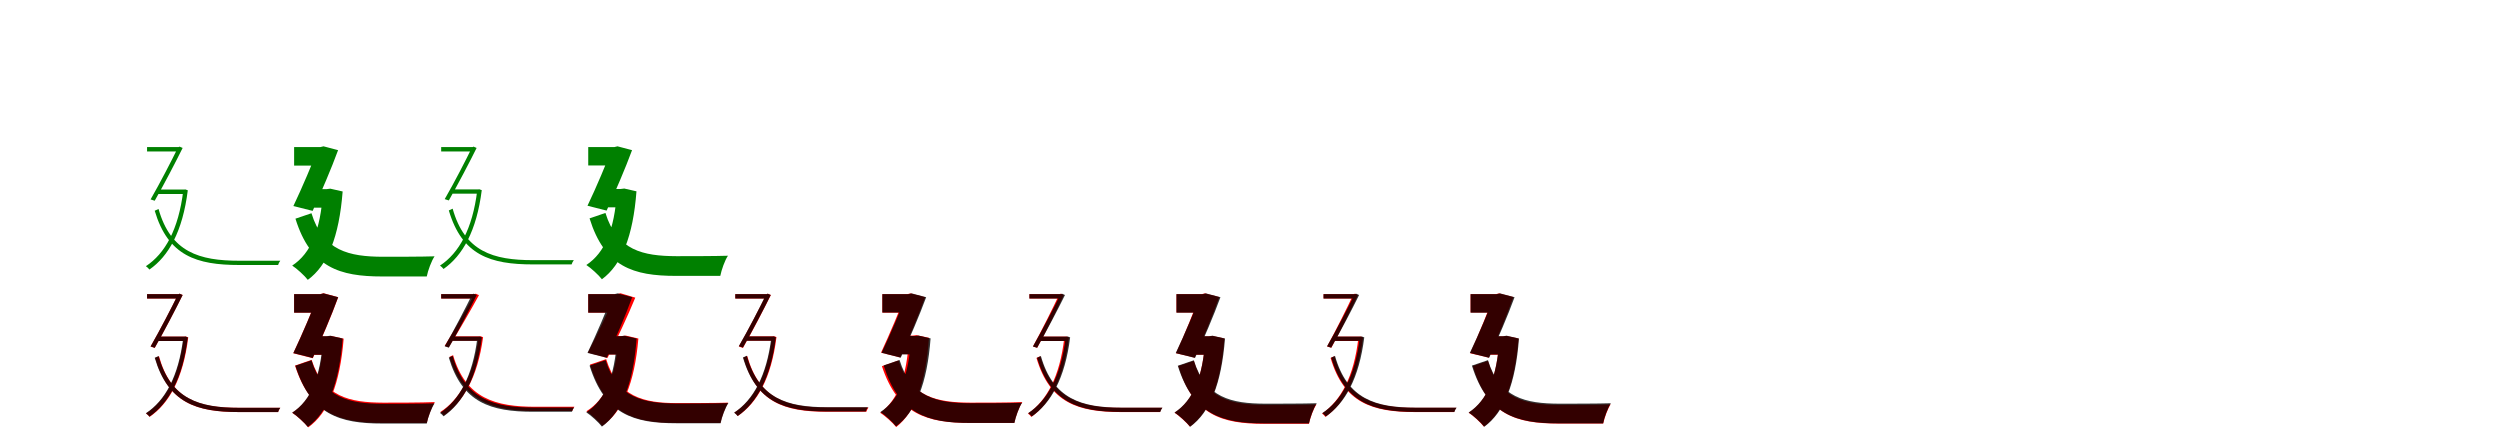 <?xml version="1.0" encoding="UTF-8"?>
<svg width="1700" height="300" xmlns="http://www.w3.org/2000/svg">
<rect width="100%" height="100%" fill="white"/>
<g fill="green" transform="translate(100 100) scale(0.1 -0.1)"><path d="M-0.0 -0.0V-30.0H221.0V0.0H0.0ZM209.0 0.0V-6.0C170.0 -86.0 88.0 -245.0 24.0 -356.0L52.0 -365.0C116.0 -253.0 196.0 -99.0 242.0 -6.0L221.0 3.0L215.0 0.0H209.0ZM78.0 -289.0 63.0 -319.0H256.0V-289.0H78.0ZM246.0 -289.0V-298.0C214.0 -560.0 122.0 -725.0 -8.0 -810.0C-0.0 -815.0 11.0 -826.0 16.0 -833.0C146.0 -743.0 242.0 -574.0 277.0 -294.0L260.0 -288.0L253.0 -289.0H246.0ZM78.0 -421.0 52.0 -433.0C143.0 -740.0 337.0 -802.0 627.0 -802.0H891.0C893.0 -794.0 900.0 -780.0 906.0 -773.0C873.0 -773.0 650.0 -773.0 627.0 -773.0C355.0 -773.0 161.0 -715.0 78.0 -421.0Z"/></g>
<g fill="green" transform="translate(200 100) scale(0.1 -0.1)"><path d="M0.0 0.0V-126.0H205.0V0.0H0.0ZM161.0 0.0V-14.0C127.0 -105.0 56.0 -273.0 -5.0 -401.0L126.0 -434.0C185.0 -305.0 253.0 -147.0 299.0 -21.0L200.0 5.0L179.0 0.0H161.0ZM111.0 -286.0V-412.0H245.0V-286.0H111.0ZM196.0 -286.0V-311.0C179.0 -563.0 115.0 -722.0 -13.0 -806.0C17.0 -825.0 72.0 -875.0 93.0 -903.0C228.0 -805.0 306.0 -610.0 330.0 -302.0L246.0 -283.0L222.0 -286.0H196.0ZM118.0 -450.0 9.0 -487.0C113.0 -820.0 310.0 -880.0 599.0 -880.0H902.0C910.0 -839.0 934.0 -774.0 955.0 -743.0C872.0 -746.0 672.0 -746.0 603.0 -746.0C375.0 -745.0 197.0 -707.0 118.0 -450.0Z"/></g>
<g fill="green" transform="translate(300 100) scale(0.1 -0.1)"><path d="M0.0 0.0V-30.0H220.0V0.0H0.0ZM208.0 0.0V-6.0C169.0 -86.0 88.0 -244.0 24.0 -354.0L52.0 -363.0C115.0 -252.0 195.0 -99.0 241.0 -6.0L220.0 3.0L214.0 0.0H208.0ZM78.0 -288.0 63.0 -317.0H255.0V-288.0H78.0ZM245.0 -288.0V-297.0C213.0 -557.0 121.0 -721.0 -8.0 -806.0C0.0 -811.0 11.0 -822.0 16.0 -829.0C145.0 -739.0 241.0 -571.0 276.0 -293.0L259.0 -287.0L252.0 -288.0H245.0ZM78.0 -419.0 52.0 -431.0C142.0 -736.0 335.0 -798.0 624.0 -798.0H887.0C889.0 -790.0 896.0 -776.0 902.0 -769.0C869.0 -769.0 647.0 -769.0 624.0 -769.0C353.0 -769.0 160.0 -711.0 78.0 -419.0Z"/></g>
<g fill="green" transform="translate(400 100) scale(0.1 -0.1)"><path d="M0.0 0.0V-125.0H204.0V0.0H0.0ZM160.0 0.0V-14.0C126.0 -104.0 56.0 -272.0 -5.0 -399.0L125.0 -432.0C184.0 -304.0 252.0 -146.0 298.0 -21.0L199.0 5.0L178.0 0.0H160.0ZM110.0 -285.0V-410.0H244.0V-285.0H110.0ZM195.0 -285.0V-309.0C178.0 -560.0 114.0 -718.0 -13.0 -802.0C17.0 -821.0 72.0 -871.0 93.0 -899.0C227.0 -801.0 305.0 -607.0 328.0 -301.0L245.0 -282.0L221.0 -285.0H195.0ZM117.0 -448.0 9.0 -485.0C112.0 -816.0 308.0 -876.0 596.0 -876.0H898.0C906.0 -835.0 929.0 -770.0 950.0 -739.0C868.0 -742.0 669.0 -742.0 600.0 -742.0C373.0 -741.0 196.0 -704.0 117.0 -448.0Z"/></g>
<g fill="red" transform="translate(100 200) scale(0.1 -0.1)"><path d="M0.0 0.0V-30.0H222.0V0.0H0.0ZM209.0 0.0V-6.0C170.0 -86.0 88.0 -245.0 24.0 -356.0L52.0 -366.0C116.0 -253.0 196.0 -99.0 242.0 -6.0L221.0 3.0L215.0 0.0H209.0ZM77.0 -289.0 62.0 -319.0H263.0V-289.0H77.0ZM249.0 -289.0V-298.0C218.0 -562.0 124.0 -727.0 -7.0 -812.0C1.0 -817.0 12.0 -827.0 17.0 -835.0C148.0 -745.0 245.0 -577.0 280.0 -294.0L263.0 -288.0L256.0 -289.0H249.0ZM81.0 -422.0 55.0 -434.0C144.0 -739.0 333.0 -802.0 622.0 -802.0H891.0C893.0 -794.0 900.0 -780.0 906.0 -773.0C873.0 -773.0 645.0 -773.0 622.0 -773.0C351.0 -773.0 162.0 -715.0 81.0 -422.0Z"/></g>
<g fill="black" opacity=".8" transform="translate(100 200) scale(0.1 -0.1)"><path d="M0.0 0.0V-30.0H221.0V0.0H0.0ZM209.0 0.0V-6.0C170.0 -86.0 88.0 -245.0 24.0 -356.0L52.0 -365.0C116.0 -253.0 196.0 -99.0 242.0 -6.0L221.0 3.0L215.0 0.0H209.0ZM78.0 -289.0 63.0 -319.0H256.0V-289.0H78.0ZM246.0 -289.0V-298.0C214.0 -560.0 122.0 -725.0 -8.0 -810.0C0.0 -815.0 11.0 -826.0 16.0 -833.0C146.0 -743.0 242.0 -574.0 277.0 -294.0L260.0 -288.0L253.0 -289.0H246.0ZM78.0 -421.0 52.0 -433.0C143.0 -740.0 337.0 -802.0 627.0 -802.0H891.0C893.0 -794.0 900.0 -780.0 906.0 -773.0C873.0 -773.0 650.0 -773.0 627.0 -773.0C355.0 -773.0 161.0 -715.0 78.0 -421.0Z"/></g>
<g fill="red" transform="translate(200 200) scale(0.1 -0.1)"><path d="M0.0 0.0V-126.0H208.0V0.0H0.0ZM160.0 0.0V-14.0C126.0 -106.0 55.0 -274.0 -6.0 -402.0L127.0 -436.0C186.0 -306.0 254.0 -148.0 300.0 -21.0L200.0 6.0L178.0 0.0H160.0ZM115.0 -287.0V-413.0H251.0V-287.0H115.0ZM200.0 -287.0V-312.0C183.0 -564.0 117.0 -723.0 -13.0 -807.0C18.0 -826.0 73.0 -877.0 96.0 -906.0C233.0 -808.0 312.0 -612.0 337.0 -303.0L251.0 -284.0L227.0 -287.0H200.0ZM119.0 -447.0 6.0 -486.0C113.0 -817.0 313.0 -876.0 602.0 -876.0H902.0C911.0 -834.0 935.0 -767.0 957.0 -734.0C872.0 -738.0 677.0 -738.0 606.0 -738.0C380.0 -737.0 200.0 -700.0 119.0 -447.0Z"/></g>
<g fill="black" opacity=".8" transform="translate(200 200) scale(0.1 -0.1)"><path d="M0.0 0.0V-126.0H205.0V0.0H0.0ZM161.0 0.0V-14.0C127.0 -105.0 56.0 -273.0 -5.0 -401.0L126.0 -434.0C185.0 -305.0 253.0 -147.0 299.0 -21.0L200.0 5.0L179.0 0.0H161.0ZM111.0 -286.0V-412.0H245.0V-286.0H111.0ZM196.0 -286.0V-311.0C179.0 -563.0 115.0 -722.0 -13.0 -806.0C17.0 -825.0 72.0 -875.0 93.0 -903.0C228.0 -805.0 306.0 -610.0 330.0 -302.0L246.0 -283.0L222.0 -286.0H196.0ZM118.0 -450.0 9.0 -487.0C113.0 -820.0 310.0 -880.0 599.0 -880.0H902.0C910.0 -839.0 934.0 -774.0 955.0 -743.0C872.0 -746.0 672.0 -746.0 603.0 -746.0C375.0 -745.0 197.0 -707.0 118.0 -450.0Z"/></g>
<g fill="red" transform="translate(300 200) scale(0.1 -0.1)"><path d="M0.0 0.0V-30.0H234.0V0.0H0.0ZM224.0 0.0V-6.0C180.0 -84.0 93.0 -242.0 24.0 -352.0L51.0 -362.0C120.0 -250.0 207.0 -99.0 257.0 -7.0L235.0 3.0L229.0 0.0H224.0ZM79.0 -287.0 64.0 -317.0H265.0V-287.0H79.0ZM254.0 -287.0V-296.0C221.0 -553.0 125.0 -717.0 -6.0 -802.0C2.0 -807.0 13.0 -818.0 18.0 -825.0C149.0 -734.0 248.0 -567.0 285.0 -293.0L268.0 -286.0L261.0 -287.0H254.0ZM81.0 -415.0 56.0 -427.0C150.0 -735.0 353.0 -795.0 643.0 -795.0H891.0C893.0 -787.0 900.0 -773.0 906.0 -766.0C873.0 -766.0 666.0 -766.0 643.0 -766.0C371.0 -766.0 167.0 -711.0 81.0 -415.0Z"/></g>
<g fill="black" opacity=".8" transform="translate(300 200) scale(0.1 -0.1)"><path d="M0.0 0.0V-30.0H221.0V0.0H0.0ZM209.0 0.0V-6.0C170.0 -86.0 88.0 -245.0 24.0 -355.0L52.0 -364.0C116.0 -253.0 196.0 -99.0 242.0 -6.0L221.0 3.0L215.0 0.0H209.0ZM78.0 -289.0 63.0 -318.0H256.0V-289.0H78.0ZM246.0 -289.0V-298.0C214.0 -559.0 122.0 -723.0 -8.0 -808.0C0.0 -813.0 11.0 -824.0 16.0 -831.0C146.0 -741.0 242.0 -573.0 277.0 -294.0L260.0 -288.0L253.0 -289.0H246.0ZM78.0 -420.0 52.0 -432.0C143.0 -738.0 336.0 -800.0 626.0 -800.0H889.0C891.0 -792.0 898.0 -778.0 904.0 -771.0C871.0 -771.0 649.0 -771.0 626.0 -771.0C354.0 -771.0 161.0 -713.0 78.0 -420.0Z"/></g>
<g fill="red" transform="translate(400 200) scale(0.1 -0.1)"><path d="M0.0 0.0V-126.0H208.0V0.0H0.0ZM179.0 0.0V-14.0C142.0 -105.0 64.0 -271.0 -2.0 -398.0L131.0 -434.0C195.0 -306.0 269.0 -149.0 320.0 -24.0L219.0 6.0L197.0 0.0H179.0ZM115.0 -285.0V-411.0H251.0V-285.0H115.0ZM204.0 -285.0V-310.0C187.0 -559.0 119.0 -715.0 -13.0 -797.0C18.0 -816.0 73.0 -867.0 95.0 -896.0C234.0 -800.0 315.0 -607.0 341.0 -302.0L255.0 -282.0L231.0 -285.0H204.0ZM122.0 -442.0 12.0 -479.0C116.0 -816.0 313.0 -876.0 601.0 -876.0H899.0C907.0 -835.0 931.0 -770.0 952.0 -738.0C870.0 -741.0 674.0 -741.0 605.0 -741.0C379.0 -741.0 201.0 -701.0 122.0 -442.0Z"/></g>
<g fill="black" opacity=".8" transform="translate(400 200) scale(0.1 -0.1)"><path d="M0.0 0.0V-126.0H205.0V0.0H0.0ZM161.0 0.0V-14.0C127.0 -105.0 56.0 -273.0 -5.0 -400.0L126.0 -433.0C185.0 -305.0 253.0 -147.0 299.0 -21.0L200.0 5.0L179.0 0.0H161.0ZM111.0 -286.0V-411.0H245.0V-286.0H111.0ZM196.0 -286.0V-310.0C179.0 -562.0 115.0 -720.0 -13.0 -804.0C17.0 -823.0 72.0 -873.0 93.0 -901.0C228.0 -803.0 306.0 -609.0 329.0 -302.0L246.0 -283.0L222.0 -286.0H196.0ZM118.0 -449.0 9.0 -486.0C113.0 -818.0 309.0 -878.0 598.0 -878.0H900.0C908.0 -837.0 932.0 -772.0 953.0 -741.0C870.0 -744.0 671.0 -744.0 602.0 -744.0C374.0 -743.0 197.0 -706.0 118.0 -449.0Z"/></g>
<g fill="red" transform="translate(500 200) scale(0.1 -0.1)"><path d="M0.0 0.0V-30.0H222.0V0.0H0.0ZM209.0 0.0V-6.0C170.0 -86.0 88.0 -245.0 24.0 -356.0L52.0 -366.0C116.0 -253.0 196.0 -99.0 242.0 -6.0L221.0 3.0L215.0 0.0H209.0ZM81.0 -287.0 66.0 -317.0H262.0V-287.0H81.0ZM249.0 -287.0V-296.0C217.0 -558.0 124.0 -722.0 -6.0 -806.0C1.0 -811.0 12.0 -822.0 17.0 -829.0C148.0 -739.0 245.0 -573.0 280.0 -292.0L263.0 -286.0L256.0 -287.0H249.0ZM81.0 -420.0 55.0 -432.0C144.0 -737.0 333.0 -800.0 622.0 -800.0H891.0C893.0 -792.0 900.0 -778.0 906.0 -771.0C873.0 -771.0 645.0 -771.0 622.0 -771.0C351.0 -771.0 162.0 -713.0 81.0 -420.0Z"/></g>
<g fill="black" opacity=".8" transform="translate(500 200) scale(0.1 -0.1)"><path d="M0.0 0.0V-30.0H220.0V0.0H0.0ZM208.0 0.0V-6.0C169.0 -86.0 88.0 -244.0 24.0 -354.0L52.0 -363.0C115.0 -252.0 195.0 -99.0 241.0 -6.0L220.0 3.0L214.0 0.0H208.0ZM78.0 -288.0 63.0 -317.0H255.0V-288.0H78.0ZM245.0 -288.0V-297.0C213.0 -557.0 121.0 -721.0 -8.0 -806.0C0.0 -811.0 11.0 -822.0 16.0 -829.0C145.0 -739.0 241.0 -571.0 276.0 -293.0L259.0 -287.0L252.0 -288.0H245.0ZM78.0 -419.0 52.0 -431.0C142.0 -736.0 335.0 -798.0 624.0 -798.0H887.0C889.0 -790.0 896.0 -776.0 902.0 -769.0C869.0 -769.0 647.0 -769.0 624.0 -769.0C353.0 -769.0 160.0 -711.0 78.0 -419.0Z"/></g>
<g fill="red" transform="translate(600 200) scale(0.1 -0.1)"><path d="M0.0 0.0V-126.0H199.0V0.0H0.0ZM153.0 0.0V-14.0C120.0 -105.0 50.0 -271.0 -9.0 -398.0L122.0 -431.0C179.0 -303.0 246.0 -146.0 291.0 -21.0L192.0 5.0L171.0 0.0H153.0ZM102.0 -282.0V-408.0H238.0V-282.0H102.0ZM181.0 -282.0V-307.0C166.0 -559.0 107.0 -720.0 -15.0 -807.0C16.0 -825.0 72.0 -876.0 94.0 -904.0C223.0 -804.0 295.0 -605.0 317.0 -297.0L232.0 -279.0L208.0 -282.0H181.0ZM110.0 -451.0 -3.0 -490.0C105.0 -818.0 305.0 -876.0 595.0 -876.0H897.0C906.0 -834.0 930.0 -767.0 952.0 -734.0C867.0 -738.0 670.0 -738.0 599.0 -738.0C372.0 -737.0 191.0 -701.0 110.0 -451.0Z"/></g>
<g fill="black" opacity=".8" transform="translate(600 200) scale(0.1 -0.1)"><path d="M0.0 0.0V-125.0H204.0V0.0H0.0ZM160.0 0.0V-14.0C126.0 -104.0 56.0 -272.0 -5.0 -399.0L125.0 -432.0C184.0 -304.0 252.0 -146.0 298.0 -21.0L199.0 5.0L178.0 0.0H160.0ZM110.0 -285.0V-410.0H244.0V-285.0H110.0ZM195.0 -285.0V-309.0C178.0 -560.0 114.0 -718.0 -13.0 -802.0C17.0 -821.0 72.0 -871.0 93.0 -899.0C227.0 -801.0 305.0 -607.0 328.0 -301.0L245.0 -282.0L221.0 -285.0H195.0ZM117.0 -448.0 9.0 -485.0C112.0 -816.0 308.0 -876.0 596.0 -876.0H898.0C906.0 -835.0 929.0 -770.0 950.0 -739.0C868.0 -742.0 669.0 -742.0 600.0 -742.0C373.0 -741.0 196.0 -704.0 117.0 -448.0Z"/></g>
<g fill="red" transform="translate(700 200) scale(0.1 -0.1)"><path d="M0.0 0.0V-30.0H213.0V0.0H0.0ZM201.0 0.0V-6.0C164.0 -86.0 85.0 -245.0 24.0 -356.0L53.0 -365.0C114.0 -253.0 190.0 -99.0 234.0 -6.0L213.0 3.0L207.0 0.0H201.0ZM76.0 -289.0 61.0 -319.0H244.0V-289.0H76.0ZM237.0 -289.0V-298.0C207.0 -561.0 117.0 -726.0 -10.0 -812.0C-2.0 -817.0 8.0 -827.0 13.0 -835.0C141.0 -744.0 234.0 -575.0 269.0 -294.0L251.0 -288.0L244.0 -289.0H237.0ZM74.0 -422.0 48.0 -434.0C138.0 -740.0 331.0 -802.0 622.0 -802.0H888.0C890.0 -794.0 897.0 -780.0 903.0 -773.0C870.0 -773.0 645.0 -773.0 622.0 -773.0C349.0 -773.0 156.0 -715.0 74.0 -422.0Z"/></g>
<g fill="black" opacity=".8" transform="translate(700 200) scale(0.1 -0.1)"><path d="M0.0 0.0V-30.0H221.0V0.0H0.0ZM209.0 0.0V-6.0C170.0 -86.0 88.0 -245.0 24.0 -356.0L52.0 -365.0C116.0 -253.0 196.0 -99.0 242.0 -6.0L221.0 3.0L215.0 0.0H209.0ZM78.0 -289.0 63.0 -319.0H256.0V-289.0H78.0ZM246.0 -289.0V-298.0C214.0 -559.0 122.0 -724.0 -8.0 -809.0C0.0 -814.0 11.0 -825.0 16.0 -832.0C146.0 -742.0 242.0 -573.0 277.0 -294.0L260.0 -288.0L253.0 -289.0H246.0ZM78.0 -421.0 52.0 -433.0C143.0 -739.0 337.0 -801.0 626.0 -801.0H890.0C892.0 -793.0 899.0 -779.0 905.0 -772.0C872.0 -772.0 649.0 -772.0 626.0 -772.0C355.0 -772.0 161.0 -714.0 78.0 -421.0Z"/></g>
<g fill="red" transform="translate(800 200) scale(0.1 -0.1)"><path d="M0.0 0.0V-125.0H203.0V0.0H0.0ZM156.0 0.0V-14.0C124.0 -105.0 56.0 -274.0 -3.0 -402.0L124.0 -432.0C181.0 -303.0 247.0 -145.0 291.0 -20.0L194.0 5.0L173.0 0.0H156.0ZM111.0 -287.0V-412.0H247.0V-287.0H111.0ZM196.0 -287.0V-311.0C179.0 -564.0 115.0 -723.0 -13.0 -807.0C17.0 -825.0 70.0 -874.0 91.0 -901.0C225.0 -803.0 302.0 -609.0 326.0 -302.0L245.0 -284.0L221.0 -287.0H196.0ZM118.0 -454.0 13.0 -489.0C114.0 -822.0 307.0 -882.0 595.0 -882.0H901.0C909.0 -843.0 931.0 -780.0 952.0 -750.0C872.0 -753.0 666.0 -753.0 599.0 -753.0C371.0 -752.0 195.0 -713.0 118.0 -454.0Z"/></g>
<g fill="black" opacity=".8" transform="translate(800 200) scale(0.1 -0.1)"><path d="M0.0 0.0V-126.0H205.0V0.0H0.0ZM161.0 0.0V-14.0C127.0 -105.0 56.0 -273.0 -5.0 -401.0L126.0 -434.0C185.0 -305.0 253.0 -147.0 299.0 -21.0L200.0 5.0L179.0 0.0H161.0ZM111.0 -286.0V-412.0H245.0V-286.0H111.0ZM196.0 -286.0V-311.0C179.0 -562.0 115.0 -721.0 -13.0 -805.0C17.0 -824.0 72.0 -874.0 93.0 -902.0C228.0 -804.0 306.0 -609.0 330.0 -302.0L246.0 -283.0L222.0 -286.0H196.0ZM118.0 -450.0 9.0 -487.0C113.0 -819.0 310.0 -879.0 598.0 -879.0H901.0C909.0 -838.0 933.0 -773.0 954.0 -742.0C871.0 -745.0 671.0 -745.0 602.0 -745.0C375.0 -744.0 197.0 -706.0 118.0 -450.0Z"/></g>
<g fill="red" transform="translate(900 200) scale(0.1 -0.1)"><path d="M0.0 0.0V-30.0H213.0V0.0H0.0ZM201.0 0.0V-6.0C164.0 -86.0 85.0 -245.0 24.0 -356.0L53.0 -365.0C114.0 -253.0 190.0 -99.0 234.0 -6.0L213.0 3.0L207.0 0.0H201.0ZM76.0 -289.0 61.0 -319.0H244.0V-289.0H76.0ZM237.0 -289.0V-298.0C207.0 -561.0 117.0 -726.0 -10.0 -812.0C-2.0 -817.0 8.0 -827.0 13.0 -835.0C141.0 -744.0 234.0 -575.0 269.0 -294.0L251.0 -288.0L244.0 -289.0H237.0ZM74.0 -422.0 48.0 -434.0C138.0 -740.0 331.0 -802.0 622.0 -802.0H888.0C890.0 -794.0 897.0 -780.0 903.0 -773.0C870.0 -773.0 645.0 -773.0 622.0 -773.0C349.0 -773.0 156.0 -715.0 74.0 -422.0Z"/></g>
<g fill="black" opacity=".8" transform="translate(900 200) scale(0.1 -0.1)"><path d="M0.0 0.0V-30.0H221.0V0.0H0.0ZM209.0 0.0V-6.0C170.0 -86.0 88.0 -245.0 24.0 -355.0L52.0 -364.0C116.0 -253.0 196.0 -99.0 242.0 -6.0L221.0 3.0L215.0 0.0H209.0ZM78.0 -289.0 63.0 -318.0H256.0V-289.0H78.0ZM246.0 -289.0V-298.0C214.0 -559.0 122.0 -724.0 -8.0 -809.0C0.0 -814.0 11.0 -825.0 16.0 -832.0C146.0 -742.0 242.0 -573.0 277.0 -294.0L260.0 -288.0L253.0 -289.0H246.0ZM78.0 -420.0 52.0 -432.0C143.0 -739.0 336.0 -801.0 626.0 -801.0H890.0C892.0 -793.0 899.0 -779.0 905.0 -772.0C872.0 -772.0 649.0 -772.0 626.0 -772.0C354.0 -772.0 161.0 -714.0 78.0 -420.0Z"/></g>
<g fill="red" transform="translate(1000 200) scale(0.1 -0.1)"><path d="M0.0 0.0V-125.0H203.0V0.0H0.0ZM156.0 0.0V-14.0C124.0 -105.0 56.0 -274.0 -3.0 -402.0L124.0 -432.0C181.0 -303.0 247.0 -145.0 291.0 -20.0L194.0 5.0L173.0 0.0H156.0ZM111.0 -287.0V-412.0H238.0V-287.0H111.0ZM196.0 -287.0V-311.0C179.0 -564.0 115.0 -723.0 -13.0 -807.0C17.0 -825.0 69.0 -873.0 90.0 -901.0C224.0 -803.0 301.0 -609.0 326.0 -302.0L244.0 -284.0L221.0 -287.0H196.0ZM118.0 -454.0 15.0 -489.0C115.0 -820.0 308.0 -880.0 595.0 -880.0H902.0C910.0 -841.0 932.0 -780.0 952.0 -750.0C873.0 -753.0 666.0 -753.0 599.0 -753.0C370.0 -752.0 195.0 -713.0 118.0 -454.0Z"/></g>
<g fill="black" opacity=".8" transform="translate(1000 200) scale(0.1 -0.1)"><path d="M0.0 0.0V-126.0H205.0V0.0H0.0ZM161.0 0.0V-14.0C127.0 -105.0 56.0 -273.0 -5.0 -400.0L126.0 -433.0C185.0 -305.0 253.0 -147.0 299.0 -21.0L200.0 5.0L179.0 0.0H161.0ZM111.0 -286.0V-411.0H245.0V-286.0H111.0ZM196.0 -286.0V-310.0C179.0 -562.0 115.0 -721.0 -13.0 -805.0C17.0 -824.0 72.0 -874.0 93.0 -902.0C228.0 -804.0 306.0 -609.0 329.0 -302.0L246.0 -283.0L222.0 -286.0H196.0ZM118.0 -449.0 9.0 -486.0C113.0 -819.0 309.0 -879.0 598.0 -879.0H901.0C909.0 -838.0 933.0 -773.0 954.0 -742.0C871.0 -745.0 671.0 -745.0 602.0 -745.0C374.0 -744.0 197.0 -706.0 118.0 -449.0Z"/></g>
</svg>
